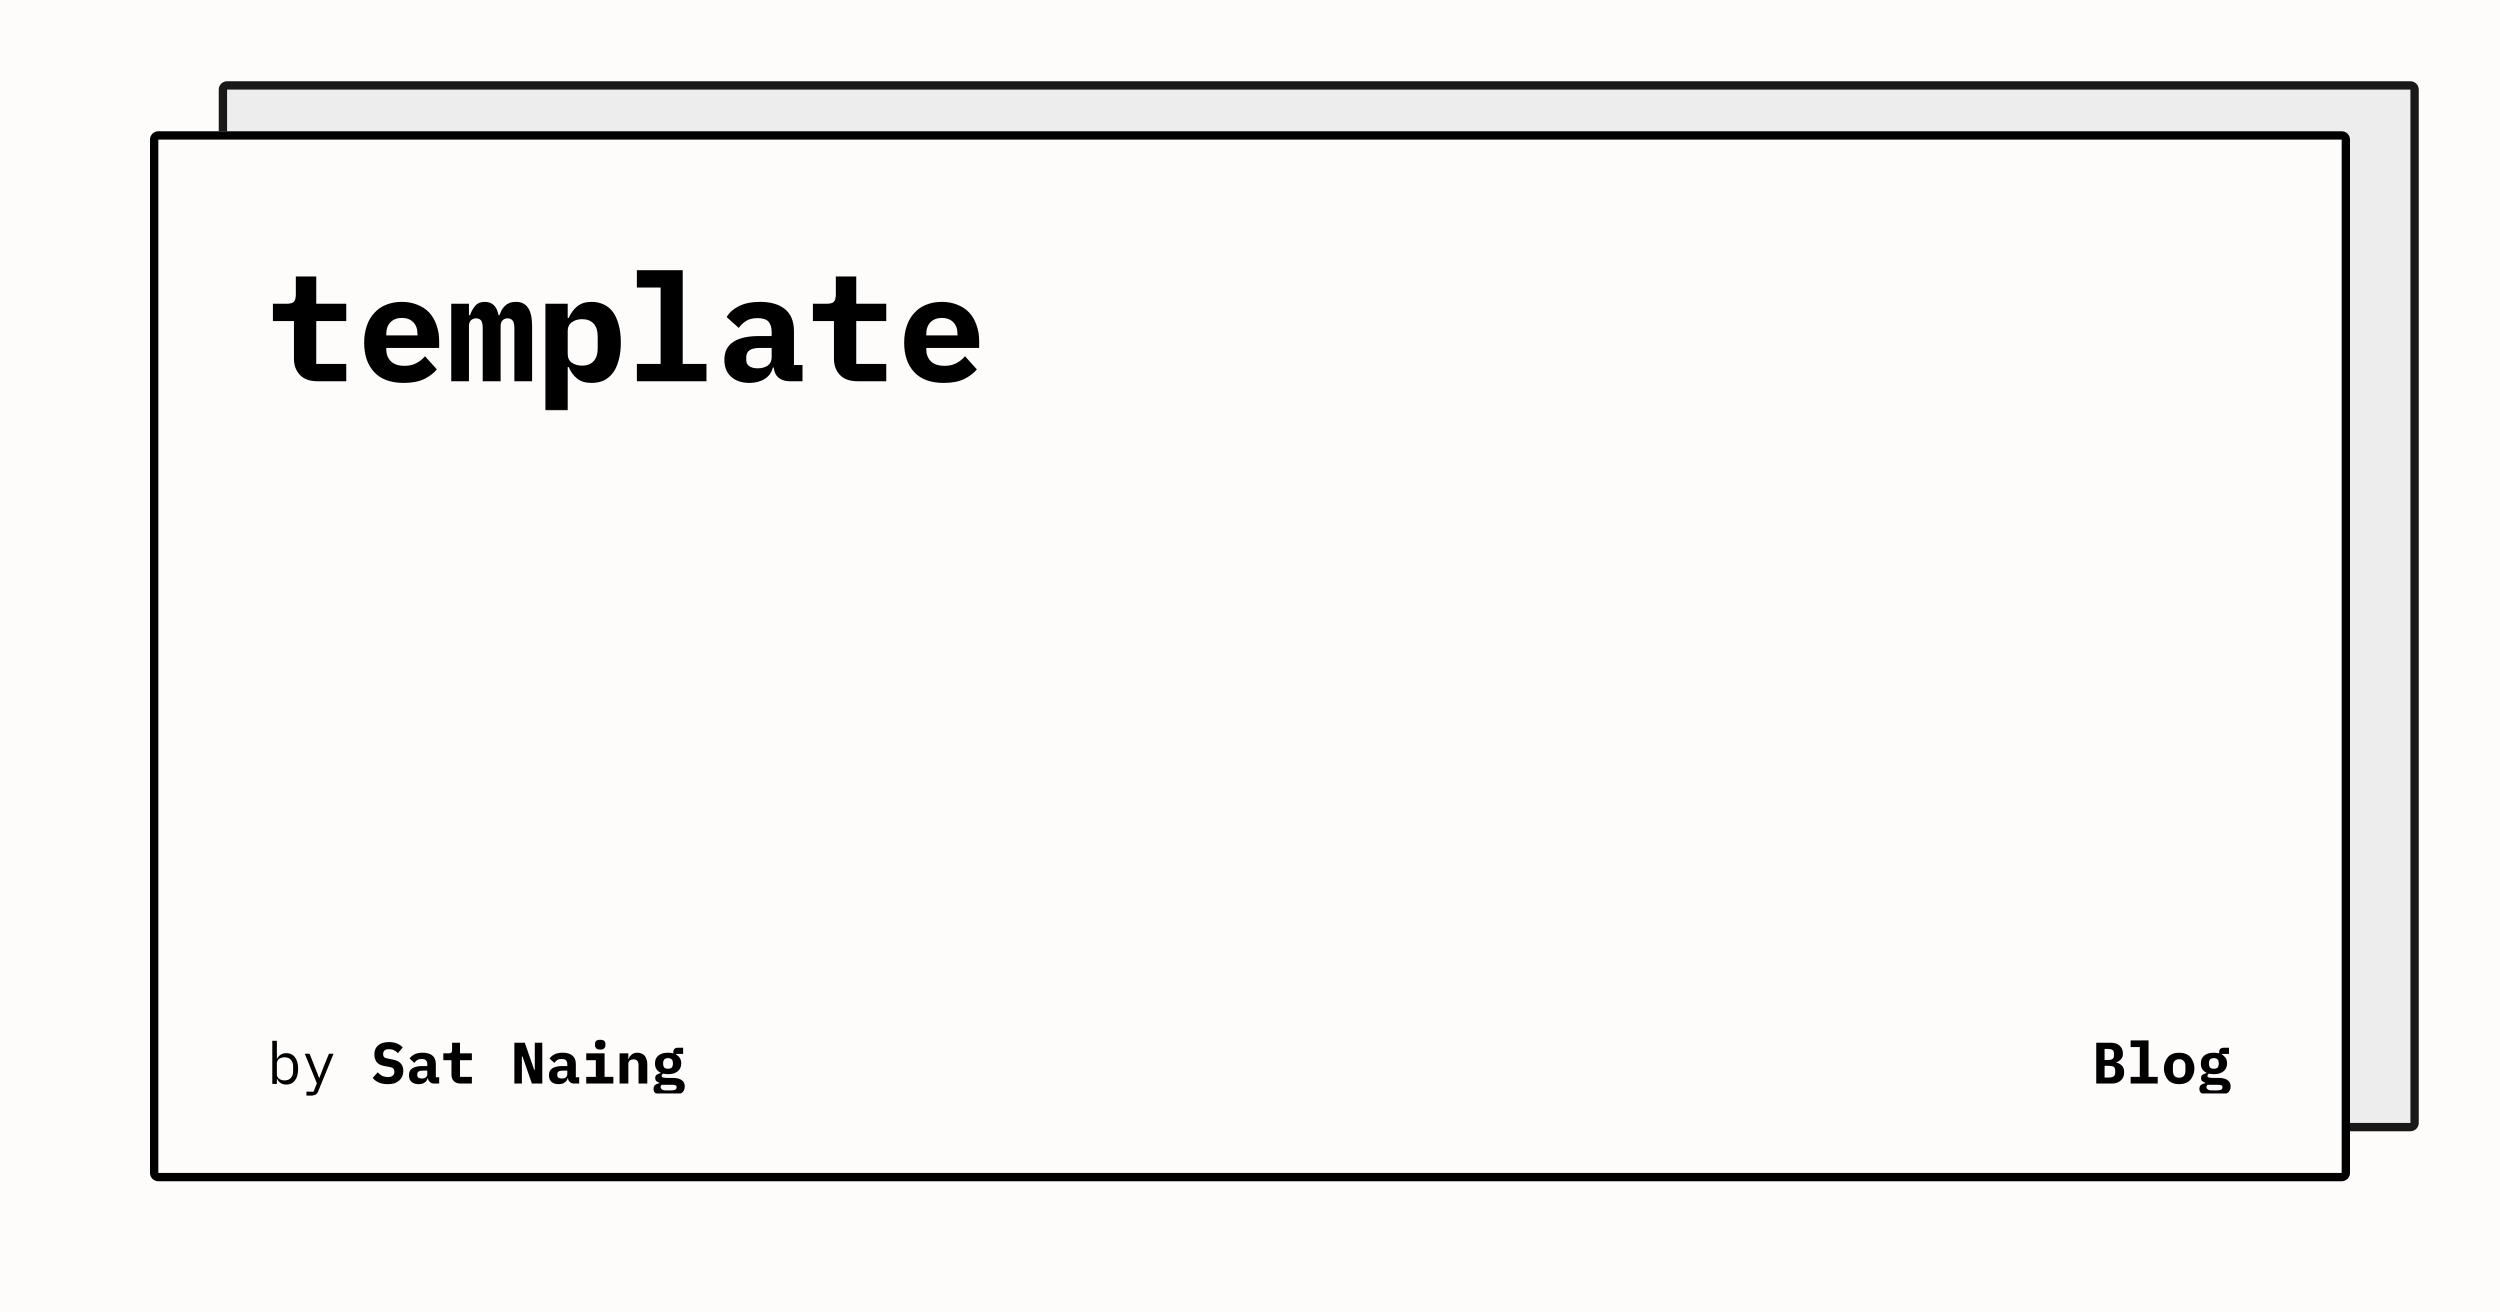 <svg width="1200" height="630" viewBox="0 0 1200 630" xmlns="http://www.w3.org/2000/svg"><rect x="0" y="0" width="1200" height="630" fill="#fefbfb"/><defs><clipPath id="satori_bc-id-0"><path x="105" y="39" width="1056" height="504" d="M109,39 h1048 a4,4 0 0 1 4,4 v496 a4,4 0 0 1 -4,4 h-1048 a4,4 0 0 1 -4,-4 v-496 a4,4 0 0 1 4,-4"/></clipPath></defs><g opacity="0.9"><path x="105" y="39" width="1056" height="504" fill="#ecebeb" d="M109,39 h1048 a4,4 0 0 1 4,4 v496 a4,4 0 0 1 -4,4 h-1048 a4,4 0 0 1 -4,-4 v-496 a4,4 0 0 1 4,-4"/><path width="1056" height="504" clip-path="url(#satori_bc-id-0)" fill="none" stroke="#000" stroke-width="8" d="M106.172,40.172 A4,4 0 0 1 109,39 h1048 a4,4 0 0 1 4,4 v496 a4,4 0 0 1 -4,4 h-1048 a4,4 0 0 1 -4,-4 v-496 A4,4 0 0 1 106.172,40.172"/></g><defs><clipPath id="satori_bc-id-1"><path x="72" y="63" width="1056" height="504" d="M76,63 h1048 a4,4 0 0 1 4,4 v496 a4,4 0 0 1 -4,4 h-1048 a4,4 0 0 1 -4,-4 v-496 a4,4 0 0 1 4,-4"/></clipPath></defs><path x="72" y="63" width="1056" height="504" fill="#fefbfb" d="M76,63 h1048 a4,4 0 0 1 4,4 v496 a4,4 0 0 1 -4,4 h-1048 a4,4 0 0 1 -4,-4 v-496 a4,4 0 0 1 4,-4"/><path width="1056" height="504" clip-path="url(#satori_bc-id-1)" fill="none" stroke="#000" stroke-width="8" d="M73.172,64.172 A4,4 0 0 1 76,63 h1048 a4,4 0 0 1 4,4 v496 a4,4 0 0 1 -4,4 h-1048 a4,4 0 0 1 -4,-4 v-496 A4,4 0 0 1 73.172,64.172"/><clipPath id="satori_cp-id-1-0-0"><rect x="128" y="103" width="346" height="94"/></clipPath><mask id="satori_om-id-1-0-0"><rect x="128" y="103" width="346" height="94" fill="#fff"/></mask><path fill="black" d="M166.2 183.0L152.5 183.0Q146.7 183.0 143.9 179.9Q141.1 176.9 141.1 172.2L141.1 172.2L141.1 154.1L131.0 154.1L131.0 145.8L137.6 145.8Q140.0 145.8 141.0 144.9Q142.0 143.9 142.0 141.4L142.0 141.4L142.0 132.7L151.8 132.7L151.8 145.8L166.2 145.8L166.2 154.1L151.8 154.1L151.8 174.7L166.2 174.7L166.2 183.0ZM193.8 183.8L193.8 183.8Q184.4 183.8 179.6 178.6Q174.8 173.4 174.8 164.5L174.8 164.5Q174.8 160.0 176.1 156.3Q177.3 152.7 179.7 150.2Q182 147.6 185.3 146.3Q188.7 144.9 192.9 144.9L192.9 144.9Q197.0 144.9 200.4 146.3Q203.7 147.6 206.0 150.0Q208.3 152.5 209.5 156.0Q210.8 159.5 210.8 163.8L210.8 163.8L210.8 167.0L185.4 167.0L185.4 167.6Q185.4 171.2 187.6 173.4Q189.8 175.6 194.2 175.6L194.2 175.6Q197.5 175.6 199.9 174.3Q202.2 173.1 204.0 171.0L204.0 171.0L209.7 177.3Q207.6 179.9 203.7 181.9Q199.8 183.8 193.8 183.8ZM192.9 152.6L192.9 152.6Q189.5 152.6 187.4 154.7Q185.4 156.8 185.4 160.4L185.4 160.4L185.4 161.0L200.4 161.0L200.4 160.4Q200.4 156.7 198.4 154.7Q196.4 152.6 192.9 152.6ZM225.1 183.0L216.6 183.0L216.6 145.8L225.1 145.8L225.1 151.3L225.6 151.3Q226.5 148.7 228.1 146.8Q229.7 144.9 232.7 144.9L232.7 144.9Q238.1 144.9 239.3 151.3L239.3 151.3L239.7 151.3Q240.2 150.0 240.8 148.8Q241.5 147.7 242.4 146.8Q243.3 145.9 244.6 145.4Q245.9 144.9 247.7 144.9L247.7 144.9Q255.4 144.9 255.4 156.4L255.4 156.4L255.4 183.0L246.9 183.0L246.9 157.5Q246.9 154.9 246.0 153.8Q245.1 152.8 243.6 152.8L243.6 152.8Q242.3 152.8 241.3 153.7Q240.3 154.6 240.3 156.5L240.3 156.5L240.3 183.0L231.7 183.0L231.7 157.5Q231.7 154.9 230.9 153.8Q230.0 152.8 228.6 152.8L228.6 152.8Q227.1 152.8 226.1 153.7Q225.1 154.6 225.1 156.5L225.1 156.5L225.1 183.0ZM261.8 197.4L261.8 145.8L272.5 145.8L272.5 152.6L273.0 152.6Q274.4 149.3 277.0 147.1Q279.6 144.9 284.0 144.9L284.0 144.9Q287.1 144.9 289.7 146.1Q292.2 147.2 294.1 149.6Q295.9 152.0 296.9 155.7Q298.0 159.3 298.0 164.4L298.0 164.4Q298.0 169.4 296.9 173.1Q295.9 176.8 294.1 179.1Q292.2 181.5 289.7 182.7Q287.1 183.8 284.0 183.8L284.0 183.8Q279.6 183.8 277.0 181.7Q274.4 179.6 273.0 176.2L273.0 176.2L272.5 176.2L272.5 197.4L261.8 197.4ZM279.4 175.5L279.4 175.5Q283.0 175.5 285.0 173.3Q286.9 171.1 286.9 167.3L286.9 167.3L286.9 161.5Q286.9 157.6 285.0 155.4Q283.0 153.2 279.4 153.2L279.4 153.2Q276.6 153.2 274.6 154.6Q272.5 156.0 272.5 158.9L272.5 158.9L272.5 169.8Q272.5 172.8 274.6 174.2Q276.6 175.5 279.4 175.5ZM305.7 183.0L305.7 174.7L317.1 174.7L317.1 138.0L305.7 138.0L305.7 129.7L327.7 129.7L327.7 174.7L339.1 174.7L339.1 183.0L305.7 183.0ZM385.2 183.0L379.1 183.0Q375.8 183.0 373.7 181.3Q371.7 179.6 371.4 176.4L371.4 176.4L371.0 176.4Q370.0 180.1 367.0 181.9Q364.0 183.8 359.7 183.8L359.7 183.8Q354.3 183.8 351.0 180.9Q347.7 178.0 347.7 172.7L347.7 172.7Q347.7 166.9 352.0 164.1Q356.2 161.3 364.4 161.3L364.4 161.3L370.4 161.3L370.4 159.4Q370.4 156.1 368.9 154.4Q367.3 152.7 363.7 152.7L363.7 152.7Q360.3 152.7 358.2 154.0Q356.1 155.3 354.6 157.4L354.6 157.4L348.8 152.2Q350.6 149.0 354.6 147.0Q358.6 144.9 364.9 144.9L364.9 144.9Q372.5 144.9 376.8 148.4Q381.1 151.9 381.1 159.0L381.1 159.0L381.1 175.2L385.2 175.2L385.2 183.0ZM363.7 176.8L363.7 176.8Q366.5 176.8 368.5 175.5Q370.4 174.1 370.4 171.5L370.4 171.5L370.4 167.0L364.7 167.0Q358.2 167.0 358.2 171.4L358.2 171.4L358.2 172.9Q358.2 174.8 359.7 175.8Q361.2 176.8 363.7 176.8ZM425.4 183.0L411.7 183.0Q405.9 183.0 403.1 179.9Q400.3 176.9 400.3 172.2L400.3 172.2L400.3 154.1L390.2 154.1L390.2 145.8L396.8 145.8Q399.2 145.8 400.2 144.9Q401.2 143.9 401.2 141.4L401.2 141.4L401.2 132.7L411.0 132.7L411.0 145.8L425.4 145.8L425.4 154.1L411.0 154.1L411.0 174.7L425.4 174.7L425.4 183.0ZM453.0 183.8L453.0 183.8Q443.6 183.8 438.8 178.6Q434.0 173.4 434.0 164.5L434.0 164.5Q434.0 160.0 435.3 156.3Q436.5 152.7 438.9 150.2Q441.2 147.6 444.5 146.3Q447.9 144.9 452.1 144.9L452.1 144.9Q456.2 144.9 459.6 146.3Q462.9 147.6 465.2 150.0Q467.5 152.5 468.7 156.0Q470.0 159.5 470.0 163.8L470.0 163.8L470.0 167.0L444.6 167.0L444.6 167.6Q444.6 171.2 446.8 173.4Q449.0 175.6 453.4 175.6L453.4 175.6Q456.7 175.6 459.1 174.3Q461.4 173.1 463.2 171.0L463.2 171.0L468.9 177.3Q466.8 179.9 462.9 181.9Q459.0 183.8 453.0 183.8ZM452.1 152.6L452.1 152.6Q448.7 152.6 446.6 154.7Q444.6 156.8 444.6 160.4L444.6 160.4L444.6 161.0L459.6 161.0L459.6 160.4Q459.6 156.7 457.6 154.7Q455.6 152.6 452.1 152.6Z " clip-path="url(#satori_cp-id-1-0-0)" mask="url(#satori_om-id-1-0-0)"/><path fill="black" d="M130.7 520.3L130.7 499.6L132.9 499.6L132.9 508.2L133.0 508.2Q134.4 505.5 137.5 505.5L137.5 505.5Q140.1 505.5 141.6 507.5Q143.1 509.5 143.1 513.0L143.1 513.0Q143.1 516.6 141.6 518.6Q140.1 520.6 137.5 520.6L137.5 520.6Q134.4 520.6 133.0 517.9L133.0 517.9L132.9 517.9L132.9 520.3L130.7 520.3ZM136.6 518.6L136.6 518.6Q138.6 518.6 139.6 517.4Q140.7 516.2 140.7 514.3L140.7 514.3L140.7 511.8Q140.7 509.9 139.6 508.7Q138.6 507.5 136.6 507.5L136.6 507.5Q135.8 507.5 135.2 507.7Q134.5 507.9 134.0 508.2Q133.5 508.6 133.2 509.2Q132.9 509.7 132.9 510.4L132.9 510.4L132.9 515.7Q132.9 516.4 133.2 516.9Q133.5 517.5 134.0 517.8Q134.5 518.2 135.2 518.4Q135.8 518.6 136.6 518.6ZM155.4 511.9L157.9 505.8L160.1 505.8L152.9 523.4Q152.7 524.1 152.4 524.5Q152.1 525.0 151.7 525.3Q151.2 525.6 150.7 525.7Q150.1 525.9 149.3 525.9L149.3 525.9L147.1 525.9L147.1 524.0L150.5 524.0L152.1 520.0L146.3 505.8L148.6 505.8L151.0 511.9L153.2 517.4L153.3 517.4L155.4 511.9Z "/><clipPath id="satori_cp-id-1-0-1-0-2"><rect x="178" y="489" width="151" height="36"/></clipPath><mask id="satori_om-id-1-0-1-0-2"><rect x="178" y="489" width="151" height="36" fill="#fff"/></mask><path fill="black" d="M186.1 520.4L186.1 520.4Q183.6 520.4 181.8 519.6Q180.0 518.8 178.9 517.4L178.9 517.4L181.3 514.7Q182.4 515.9 183.6 516.5Q184.9 517.0 186.2 517.0L186.2 517.0Q187.7 517.0 188.5 516.3Q189.3 515.7 189.3 514.4L189.3 514.4Q189.3 513.4 188.7 512.8Q188.1 512.3 186.7 512.1L186.7 512.1L184.6 511.7Q182.0 511.3 180.8 509.8Q179.7 508.3 179.7 506.1L179.7 506.1Q179.7 503.3 181.5 501.8Q183.3 500.2 186.7 500.2L186.7 500.2Q188.9 500.2 190.6 500.9Q192.3 501.6 193.3 502.8L193.3 502.8L191.0 505.5Q190.2 504.6 189.1 504.1Q188.1 503.6 186.7 503.6L186.7 503.6Q183.9 503.6 183.9 506.0L183.9 506.0Q183.9 507.0 184.5 507.5Q185.1 508.0 186.6 508.2L186.6 508.2L188.6 508.6Q191.0 509.0 192.3 510.4Q193.6 511.7 193.6 514.1L193.6 514.1Q193.6 515.4 193.1 516.6Q192.6 517.8 191.7 518.6Q190.7 519.5 189.3 520.0Q187.9 520.4 186.1 520.4ZM210.8 520.1L208.4 520.1Q207.1 520.1 206.4 519.4Q205.6 518.8 205.4 517.5L205.4 517.5L205.3 517.5Q204.9 519.0 203.7 519.7Q202.6 520.4 200.9 520.4L200.9 520.4Q198.8 520.4 197.5 519.3Q196.3 518.2 196.3 516.1L196.3 516.1Q196.3 513.8 197.9 512.8Q199.6 511.7 202.8 511.7L202.8 511.7L205.1 511.7L205.1 510.9Q205.1 509.6 204.5 509.0Q203.9 508.3 202.4 508.3L202.4 508.3Q201.1 508.3 200.3 508.8Q199.5 509.3 198.9 510.2L198.9 510.2L196.6 508.1Q197.4 506.9 198.9 506.1Q200.5 505.3 202.9 505.3L202.9 505.3Q205.9 505.3 207.6 506.7Q209.2 508.0 209.2 510.8L209.2 510.8L209.2 517.1L210.8 517.1L210.8 520.1ZM202.5 517.7L202.5 517.7Q203.6 517.7 204.3 517.2Q205.1 516.6 205.1 515.6L205.1 515.6L205.1 513.9L202.9 513.9Q200.3 513.9 200.3 515.6L200.3 515.6L200.3 516.2Q200.3 516.9 200.9 517.3Q201.5 517.7 202.5 517.7ZM226.5 520.1L221.1 520.1Q218.9 520.1 217.8 518.9Q216.7 517.7 216.7 515.9L216.7 515.9L216.7 508.9L212.8 508.9L212.8 505.6L215.3 505.6Q216.2 505.6 216.6 505.3Q217.0 504.9 217.0 503.9L217.0 503.9L217.0 500.5L220.8 500.5L220.8 505.6L226.5 505.6L226.5 508.9L220.8 508.9L220.8 516.9L226.5 516.9L226.5 520.1Z M255.3 520.1L250.8 507.1L250.5 507.1L250.5 520.1L246.9 520.1L246.9 500.5L251.9 500.5L256.4 513.5L256.7 513.5L256.7 500.5L260.3 500.5L260.3 520.1L255.3 520.1ZM278.0 520.1L275.6 520.1Q274.3 520.1 273.6 519.4Q272.8 518.8 272.6 517.5L272.6 517.5L272.5 517.5Q272.1 519.0 270.9 519.7Q269.8 520.4 268.1 520.4L268.1 520.4Q266.0 520.4 264.7 519.3Q263.5 518.2 263.5 516.1L263.5 516.1Q263.5 513.8 265.1 512.8Q266.8 511.7 270.0 511.7L270.0 511.7L272.3 511.7L272.3 510.9Q272.3 509.6 271.7 509.0Q271.1 508.3 269.6 508.3L269.6 508.3Q268.3 508.3 267.5 508.8Q266.7 509.3 266.1 510.2L266.1 510.2L263.8 508.1Q264.6 506.9 266.1 506.1Q267.7 505.3 270.1 505.3L270.1 505.3Q273.1 505.3 274.8 506.7Q276.4 508.0 276.4 510.8L276.4 510.8L276.4 517.1L278.0 517.1L278.0 520.1ZM269.7 517.7L269.7 517.7Q270.8 517.7 271.5 517.2Q272.3 516.6 272.3 515.6L272.3 515.6L272.3 513.9L270.1 513.9Q267.5 513.9 267.5 515.6L267.5 515.6L267.5 516.2Q267.5 516.9 268.1 517.3Q268.7 517.7 269.7 517.7ZM288.1 503.8L288.1 503.8Q286.7 503.8 286.2 503.2Q285.6 502.6 285.6 501.8L285.6 501.8L285.6 501.0Q285.6 500.2 286.2 499.6Q286.7 499.1 288.1 499.1L288.1 499.1Q289.5 499.1 290.0 499.6Q290.6 500.2 290.6 501.0L290.6 501.0L290.6 501.8Q290.6 502.6 290.0 503.2Q289.5 503.8 288.1 503.8ZM281.4 520.1L281.4 516.9L286.0 516.9L286.0 508.9L281.4 508.9L281.4 505.6L290.2 505.6L290.2 516.9L294.4 516.9L294.4 520.1L281.4 520.1ZM301.6 520.1L297.4 520.1L297.4 505.6L301.6 505.6L301.6 508.3L301.7 508.3Q302.0 507.7 302.3 507.1Q302.7 506.6 303.2 506.2Q303.7 505.8 304.4 505.5Q305.1 505.3 306.0 505.3L306.0 505.3Q307.0 505.3 307.9 505.7Q308.8 506.0 309.4 506.7Q310.0 507.4 310.3 508.4Q310.7 509.4 310.7 510.7L310.7 510.7L310.7 520.1L306.5 520.1L306.5 511.3Q306.5 508.5 304.1 508.5L304.1 508.5Q303.6 508.5 303.2 508.6Q302.7 508.8 302.3 509.0Q302.0 509.3 301.8 509.7Q301.6 510.1 301.6 510.6L301.6 510.6L301.6 520.1ZM328.7 521.5L328.7 521.5Q328.7 523.8 326.8 524.9Q324.9 526.0 320.7 526.0L320.7 526.0Q318.6 526.0 317.3 525.8Q316.0 525.6 315.2 525.1Q314.4 524.7 314.0 524.0Q313.7 523.4 313.7 522.7L313.7 522.7Q313.7 521.5 314.4 520.8Q315.2 520.2 316.5 519.9L316.5 519.9L316.5 519.7Q315.6 519.4 315.0 518.9Q314.5 518.4 314.5 517.4L314.5 517.4Q314.5 516.4 315.2 515.9Q315.9 515.4 317.1 515.1L317.1 515.1L317.1 514.9Q315.8 514.3 315.1 513.2Q314.4 512.1 314.4 510.5L314.4 510.5Q314.4 509.2 314.8 508.2Q315.3 507.3 316.1 506.6Q316.9 506.0 318.1 505.6Q319.2 505.3 320.6 505.3L320.6 505.3Q322.0 505.3 323.2 505.6L323.2 505.6L323.2 504.8Q323.2 504.0 323.8 503.4Q324.4 502.9 325.4 502.9L325.4 502.9L327.9 502.9L327.9 505.9L324.5 505.9L324.5 506.1Q325.6 506.8 326.3 507.8Q327.0 508.9 327.0 510.5L327.0 510.5Q327.0 511.7 326.5 512.7Q326.1 513.6 325.2 514.3Q324.4 514.9 323.2 515.3Q322.1 515.6 320.6 515.6L320.6 515.6Q320.0 515.6 319.4 515.5Q318.8 515.5 318.3 515.3L318.3 515.3Q318.0 515.5 317.8 515.8Q317.6 516.0 317.6 516.4L317.6 516.4Q317.6 516.7 317.7 516.9Q317.9 517.1 318.2 517.2Q318.5 517.3 318.9 517.3Q319.3 517.4 319.7 517.4L319.7 517.4L323.0 517.4Q324.5 517.4 325.6 517.7Q326.7 518.0 327.4 518.6Q328.1 519.1 328.4 519.9Q328.7 520.6 328.7 521.5ZM324.8 521.9L324.8 521.9Q324.8 521.3 324.4 521.0Q323.9 520.7 322.6 520.7L322.6 520.7L317.7 520.7Q317.1 521.1 317.1 521.8L317.1 521.8Q317.1 522.5 317.7 522.9Q318.3 523.4 319.7 523.4L319.7 523.4L322.1 523.4Q323.5 523.4 324.2 523.0Q324.8 522.6 324.8 521.9ZM320.6 513.0L320.6 513.0Q321.9 513.0 322.5 512.4Q323.0 511.7 323.0 510.8L323.0 510.8L323.0 510.1Q323.0 509.2 322.5 508.6Q321.9 507.9 320.6 507.9L320.6 507.9Q319.4 507.9 318.8 508.6Q318.3 509.2 318.3 510.1L318.3 510.1L318.3 510.8Q318.3 511.7 318.8 512.4Q319.4 513.0 320.6 513.0Z " clip-path="url(#satori_cp-id-1-0-1-0-2)" mask="url(#satori_om-id-1-0-1-0-2)"/><clipPath id="satori_cp-id-1-0-1-1"><rect x="1004" y="489" width="68" height="36"/></clipPath><mask id="satori_om-id-1-0-1-1"><rect x="1004" y="489" width="68" height="36" fill="#fff"/></mask><path fill="black" d="M1006.2 520.1L1006.2 500.5L1013.0 500.5Q1015.9 500.5 1017.4 501.9Q1019.0 503.3 1019.0 505.8L1019.0 505.8Q1019.0 507.4 1018.1 508.4Q1017.3 509.4 1015.8 509.9L1015.8 509.9L1015.8 510.0Q1017.6 510.5 1018.6 511.6Q1019.6 512.7 1019.6 514.7L1019.6 514.7Q1019.6 517.2 1018.0 518.6Q1016.5 520.1 1013.7 520.1L1013.7 520.1L1006.2 520.1ZM1010.2 517.2L1012.4 517.2Q1013.9 517.2 1014.6 516.6Q1015.3 516.1 1015.3 514.8L1015.3 514.8L1015.3 514.0Q1015.3 512.6 1014.6 512.1Q1013.9 511.6 1012.4 511.6L1012.4 511.6L1010.2 511.6L1010.2 517.2ZM1010.2 508.8L1011.8 508.8Q1013.3 508.8 1014.0 508.3Q1014.7 507.9 1014.7 506.6L1014.7 506.6L1014.7 505.7Q1014.7 504.4 1014.0 504.0Q1013.3 503.5 1011.8 503.5L1011.8 503.5L1010.2 503.5L1010.2 508.8ZM1022.7 520.1L1022.7 516.9L1027.1 516.9L1027.1 502.6L1022.7 502.6L1022.7 499.4L1031.3 499.4L1031.3 516.9L1035.7 516.9L1035.7 520.1L1022.7 520.1ZM1046 520.4L1046 520.4Q1044.3 520.4 1043.0 519.9Q1041.6 519.4 1040.7 518.4Q1039.8 517.4 1039.3 516.0Q1038.7 514.6 1038.7 512.9L1038.7 512.9Q1038.7 511.1 1039.3 509.7Q1039.8 508.3 1040.7 507.3Q1041.6 506.3 1043.0 505.8Q1044.3 505.3 1046 505.3L1046 505.3Q1047.7 505.3 1049.0 505.8Q1050.4 506.3 1051.3 507.3Q1052.2 508.3 1052.7 509.7Q1053.3 511.1 1053.3 512.9L1053.3 512.9Q1053.3 514.6 1052.7 516.0Q1052.2 517.4 1051.3 518.4Q1050.4 519.4 1049.0 519.9Q1047.7 520.4 1046 520.4ZM1046 517.3L1046 517.3Q1047.4 517.3 1048.2 516.5Q1049.0 515.6 1049.0 514.0L1049.0 514.0L1049.0 511.7Q1049.0 510.1 1048.2 509.3Q1047.4 508.4 1046 508.4L1046 508.4Q1044.6 508.4 1043.8 509.3Q1043.0 510.1 1043.0 511.7L1043.0 511.7L1043.0 514.0Q1043.0 515.6 1043.8 516.5Q1044.6 517.3 1046 517.3ZM1070.7 521.5L1070.7 521.5Q1070.7 523.8 1068.8 524.9Q1066.9 526.0 1062.7 526.0L1062.7 526.0Q1060.6 526.0 1059.3 525.8Q1058.0 525.6 1057.2 525.1Q1056.4 524.7 1056.0 524.0Q1055.7 523.4 1055.7 522.7L1055.7 522.7Q1055.7 521.5 1056.4 520.8Q1057.2 520.2 1058.5 519.9L1058.5 519.9L1058.5 519.7Q1057.6 519.4 1057.0 518.9Q1056.5 518.4 1056.5 517.4L1056.5 517.4Q1056.5 516.4 1057.2 515.9Q1057.9 515.4 1059.1 515.1L1059.1 515.1L1059.1 514.9Q1057.8 514.3 1057.1 513.2Q1056.4 512.1 1056.4 510.5L1056.4 510.5Q1056.4 509.2 1056.8 508.2Q1057.3 507.3 1058.1 506.6Q1058.9 506.0 1060.1 505.6Q1061.2 505.3 1062.6 505.3L1062.6 505.3Q1064.0 505.3 1065.2 505.6L1065.2 505.6L1065.2 504.8Q1065.2 504.0 1065.8 503.4Q1066.4 502.9 1067.4 502.9L1067.4 502.9L1069.9 502.9L1069.9 505.9L1066.5 505.9L1066.5 506.1Q1067.6 506.8 1068.3 507.8Q1069.0 508.9 1069.0 510.5L1069.0 510.5Q1069.0 511.7 1068.5 512.7Q1068.1 513.6 1067.2 514.3Q1066.4 514.9 1065.2 515.3Q1064.1 515.6 1062.6 515.6L1062.6 515.6Q1062.0 515.6 1061.4 515.5Q1060.8 515.5 1060.3 515.3L1060.3 515.3Q1060.0 515.5 1059.8 515.8Q1059.6 516.0 1059.6 516.4L1059.6 516.4Q1059.6 516.7 1059.7 516.9Q1059.9 517.1 1060.2 517.2Q1060.5 517.3 1060.9 517.3Q1061.3 517.4 1061.7 517.4L1061.7 517.4L1065.0 517.4Q1066.5 517.4 1067.6 517.7Q1068.7 518.0 1069.4 518.6Q1070.1 519.1 1070.4 519.9Q1070.7 520.6 1070.7 521.5ZM1066.8 521.9L1066.8 521.9Q1066.8 521.3 1066.4 521.0Q1065.9 520.7 1064.6 520.7L1064.6 520.7L1059.7 520.7Q1059.1 521.1 1059.1 521.8L1059.1 521.8Q1059.1 522.5 1059.7 522.9Q1060.3 523.4 1061.7 523.4L1061.7 523.4L1064.1 523.4Q1065.5 523.4 1066.2 523.0Q1066.8 522.6 1066.8 521.9ZM1062.6 513.0L1062.6 513.0Q1063.9 513.0 1064.5 512.4Q1065.0 511.7 1065.0 510.8L1065.0 510.8L1065.0 510.1Q1065.0 509.2 1064.5 508.6Q1063.9 507.9 1062.6 507.9L1062.6 507.9Q1061.4 507.9 1060.8 508.6Q1060.3 509.2 1060.3 510.1L1060.3 510.1L1060.3 510.8Q1060.3 511.7 1060.8 512.4Q1061.4 513.0 1062.6 513.0Z " clip-path="url(#satori_cp-id-1-0-1-1)" mask="url(#satori_om-id-1-0-1-1)"/></svg>